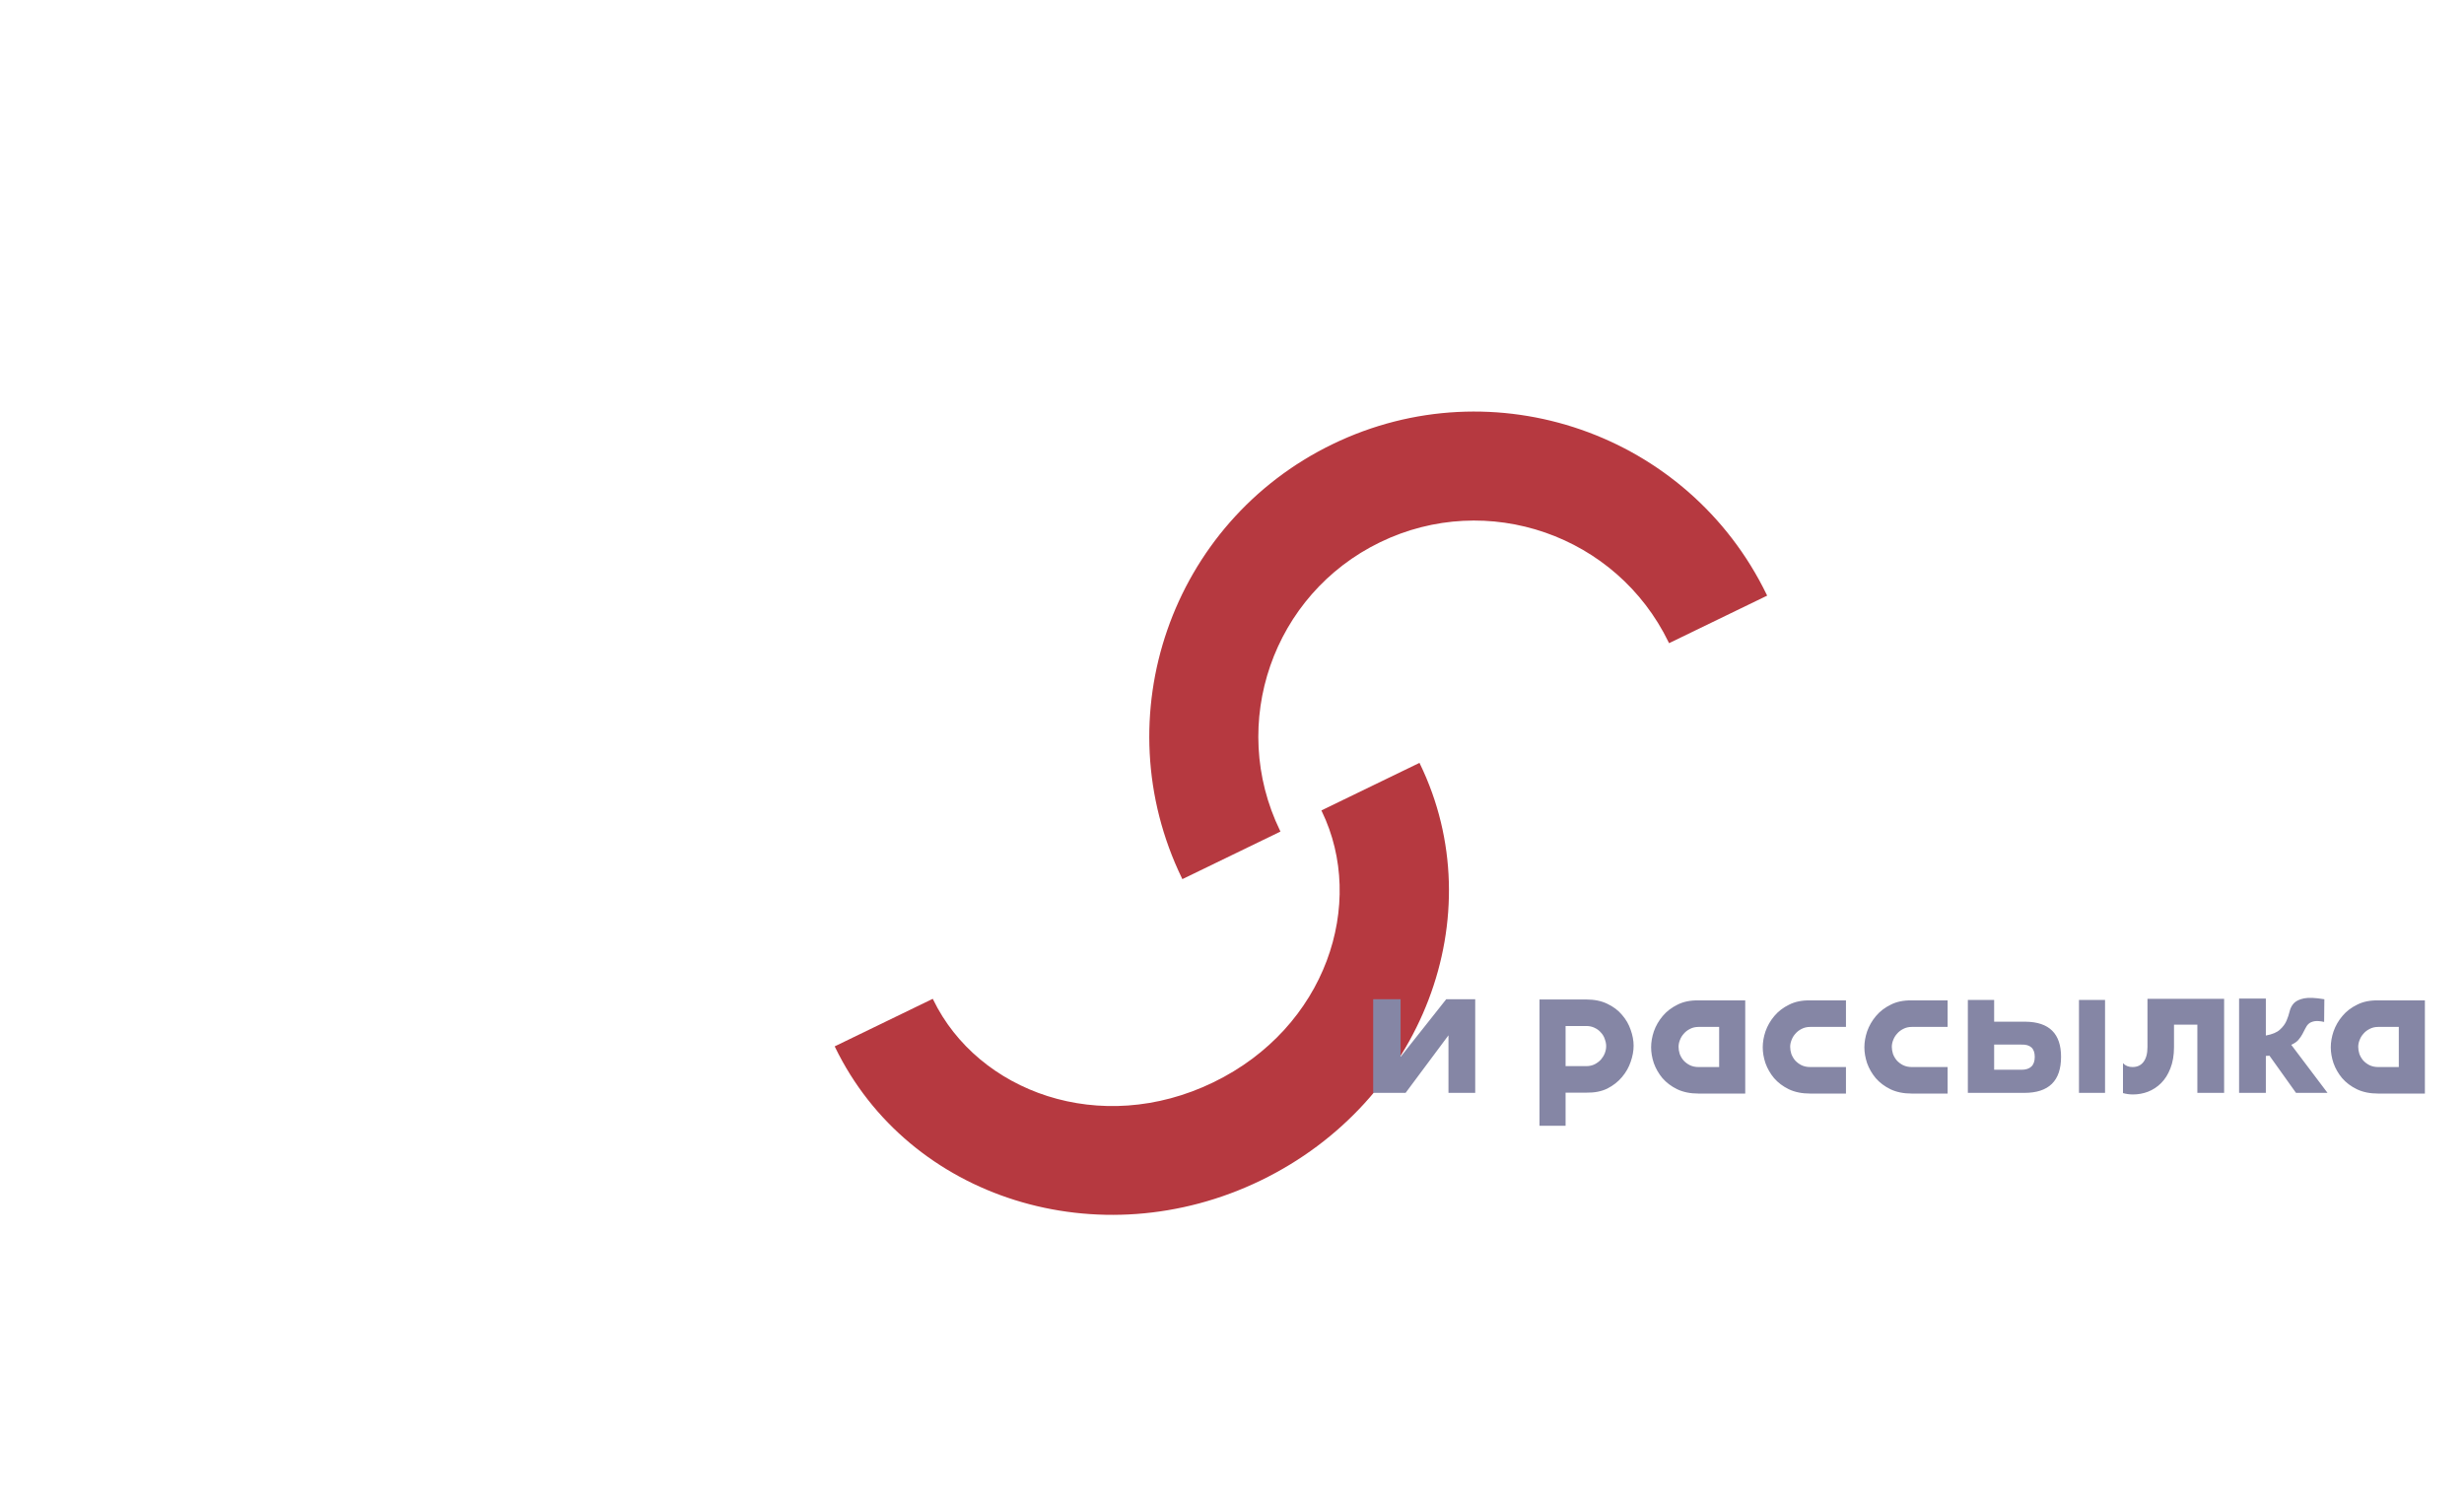<svg width="165" height="101" viewBox="0 0 165 101" fill="none" xmlns="http://www.w3.org/2000/svg">
<g clip-path="url(#clip0_304_1196)">
<path d="M1.986 44.049H23.626V65.387H17.902V48.661H7.71V65.387H1.986V44.049ZM25.873 65.387L36.328 44.049H42.519L52.974 65.387H47.191L45.235 61.242H33.787L31.83 65.387H25.873ZM39.482 49.128L35.831 56.893H43.161L39.482 49.128ZM68.314 58.79H60.955V65.387H55.231V44.049H68.314C72.636 44.049 76.637 45.333 76.637 51.522C76.637 57.739 72.549 58.79 68.314 58.79ZM71.001 51.522C71.001 49.274 69.862 48.748 68.489 48.748H60.955V54.266H68.489C69.862 54.266 71.001 53.74 71.001 51.522Z" fill="white"/>
<path d="M96.956 36.625V51.717L107.527 36.625H113.28V57.963H107.995V43.281L97.394 57.963H91.641V36.625H96.956ZM133.167 36.625H138.89V57.963H133.167V49.644H122.975V57.963H117.251V36.625H122.975V44.944H133.167V36.625ZM148.585 41.237V57.963H142.861V36.625H161.785V41.237H148.585Z" fill="white"/>
<g filter="url(#filter0_d_304_1196)">
<path fill-rule="evenodd" clip-rule="evenodd" d="M111.768 35.069C111.758 35.049 111.748 35.029 111.738 35.008C108.253 27.825 99.603 24.826 92.417 28.31C85.231 31.794 82.23 40.44 85.716 47.623C85.725 47.643 85.735 47.664 85.745 47.684L79.176 50.869C79.166 50.848 79.156 50.828 79.147 50.808C73.902 39.998 78.417 26.986 89.231 21.744C100.045 16.502 113.063 21.015 118.307 31.824C118.317 31.844 118.327 31.864 118.337 31.885L111.768 35.069Z" fill="#B63940"/>
</g>
<g filter="url(#filter1_d_304_1196)">
<path fill-rule="evenodd" clip-rule="evenodd" d="M80.485 54.269C80.495 54.288 80.504 54.307 80.513 54.326C83.506 60.494 80.819 68.807 73.249 72.477C65.678 76.147 57.484 73.109 54.491 66.941C54.481 66.922 54.472 66.902 54.463 66.883L47.894 70.068C47.903 70.087 47.913 70.106 47.922 70.125C52.855 80.293 65.62 84.285 76.434 79.043C87.248 73.801 92.016 61.309 87.082 51.142C87.073 51.122 87.064 51.103 87.055 51.084L80.485 54.269Z" fill="#B63940"/>
</g>
<g filter="url(#filter2_d_304_1196)">
<path d="M96.996 65.327L94.125 69.182H91.954V62.913H93.791V66.769L96.844 62.913H98.787V69.182H96.996V65.327ZM107.556 66.055C107.556 65.904 107.526 65.747 107.465 65.585C107.415 65.423 107.329 65.276 107.207 65.145C107.096 65.013 106.954 64.907 106.782 64.826C106.62 64.745 106.433 64.704 106.22 64.704H104.838V67.391H106.22C106.433 67.391 106.62 67.35 106.782 67.27C106.954 67.179 107.096 67.072 107.207 66.951C107.318 66.819 107.405 66.678 107.465 66.526C107.526 66.364 107.556 66.207 107.556 66.055ZM103.092 62.928H106.22C106.767 62.928 107.238 63.025 107.632 63.217C108.037 63.409 108.366 63.657 108.619 63.961C108.883 64.264 109.075 64.598 109.197 64.962C109.328 65.327 109.394 65.681 109.394 66.025C109.394 66.369 109.328 66.728 109.197 67.103C109.075 67.467 108.883 67.806 108.619 68.12C108.356 68.433 108.027 68.692 107.632 68.894C107.238 69.086 106.767 69.177 106.22 69.167H104.838V71.383H103.092V62.928ZM116.868 69.228H113.74C113.193 69.228 112.718 69.132 112.313 68.939C111.918 68.747 111.589 68.499 111.325 68.196C111.072 67.892 110.88 67.558 110.748 67.194C110.627 66.829 110.566 66.475 110.566 66.131C110.566 65.787 110.627 65.433 110.748 65.069C110.88 64.694 111.077 64.35 111.341 64.037C111.604 63.723 111.933 63.47 112.328 63.278C112.723 63.075 113.193 62.979 113.74 62.989H116.868V69.228ZM112.404 66.101C112.404 66.253 112.429 66.409 112.48 66.571C112.54 66.733 112.626 66.88 112.738 67.012C112.859 67.143 113.001 67.249 113.163 67.33C113.335 67.411 113.527 67.452 113.74 67.452H115.122V64.765H113.74C113.527 64.765 113.335 64.811 113.163 64.902C113.001 64.983 112.864 65.089 112.753 65.221C112.642 65.342 112.555 65.484 112.495 65.645C112.434 65.797 112.404 65.949 112.404 66.101ZM123.614 69.228H121.214C120.668 69.228 120.192 69.132 119.787 68.939C119.392 68.747 119.063 68.499 118.8 68.196C118.547 67.892 118.354 67.558 118.223 67.194C118.101 66.829 118.041 66.475 118.041 66.131C118.041 65.787 118.101 65.433 118.223 65.069C118.354 64.694 118.552 64.35 118.815 64.037C119.078 63.723 119.407 63.47 119.802 63.278C120.197 63.075 120.668 62.979 121.214 62.989H123.614V64.765H121.214C121.002 64.765 120.809 64.811 120.637 64.902C120.475 64.983 120.339 65.089 120.227 65.221C120.116 65.342 120.03 65.484 119.969 65.645C119.908 65.797 119.878 65.949 119.878 66.101C119.878 66.253 119.903 66.409 119.954 66.571C120.015 66.733 120.101 66.88 120.212 67.012C120.334 67.143 120.475 67.249 120.637 67.33C120.809 67.411 121.002 67.452 121.214 67.452H123.614V69.228ZM130.42 69.228H128.021C127.474 69.228 126.999 69.132 126.594 68.939C126.199 68.747 125.87 68.499 125.607 68.196C125.354 67.892 125.161 67.558 125.029 67.194C124.908 66.829 124.847 66.475 124.847 66.131C124.847 65.787 124.908 65.433 125.029 65.069C125.161 64.694 125.359 64.35 125.622 64.037C125.885 63.723 126.214 63.47 126.609 63.278C127.004 63.075 127.474 62.979 128.021 62.989H130.42V64.765H128.021C127.809 64.765 127.616 64.811 127.444 64.902C127.282 64.983 127.146 65.089 127.034 65.221C126.923 65.342 126.837 65.484 126.776 65.645C126.715 65.797 126.685 65.949 126.685 66.101C126.685 66.253 126.71 66.409 126.761 66.571C126.821 66.733 126.908 66.88 127.019 67.012C127.14 67.143 127.282 67.249 127.444 67.33C127.616 67.411 127.809 67.452 128.021 67.452H130.42V69.228ZM131.776 62.959H133.537V64.416H135.648C137.228 64.436 138.017 65.221 138.017 66.769C138.017 68.378 137.197 69.182 135.557 69.182H131.776V62.959ZM133.537 67.634H135.36C135.957 67.634 136.256 67.346 136.256 66.769C136.256 66.202 135.957 65.929 135.36 65.949H133.537V67.634ZM139.217 69.182V62.959H140.963V69.182H139.217ZM147.145 69.182V64.613H145.581V66.116C145.581 66.662 145.5 67.138 145.338 67.543C145.186 67.938 144.979 68.267 144.716 68.53C144.462 68.783 144.169 68.975 143.835 69.106C143.511 69.228 143.177 69.288 142.833 69.288C142.61 69.288 142.387 69.258 142.164 69.197V67.194C142.326 67.366 142.539 67.452 142.802 67.452C143.116 67.452 143.359 67.341 143.531 67.118C143.713 66.885 143.804 66.551 143.804 66.116V62.883H148.937V69.182H147.145ZM151.731 66.708V69.182H149.939V62.868H151.731V65.342C152.166 65.261 152.48 65.129 152.672 64.947C152.875 64.765 153.022 64.568 153.113 64.355C153.204 64.143 153.275 63.93 153.325 63.718C153.376 63.505 153.472 63.323 153.614 63.171C153.766 63.02 153.994 62.913 154.297 62.852C154.601 62.792 155.051 62.812 155.649 62.913L155.634 64.431C155.36 64.371 155.142 64.355 154.981 64.386C154.819 64.416 154.692 64.472 154.601 64.553C154.51 64.633 154.434 64.74 154.373 64.871C154.312 64.993 154.246 65.119 154.176 65.251C154.105 65.382 154.014 65.514 153.902 65.645C153.791 65.767 153.634 65.873 153.432 65.964L155.861 69.182H153.751L151.974 66.693L151.731 66.708ZM162.381 69.228H159.253C158.706 69.228 158.23 69.132 157.826 68.939C157.431 68.747 157.102 68.499 156.839 68.196C156.585 67.892 156.393 67.558 156.262 67.194C156.14 66.829 156.079 66.475 156.079 66.131C156.079 65.787 156.14 65.433 156.262 65.069C156.393 64.694 156.59 64.35 156.854 64.037C157.117 63.723 157.446 63.47 157.841 63.278C158.236 63.075 158.706 62.979 159.253 62.989H162.381V69.228ZM157.917 66.101C157.917 66.253 157.942 66.409 157.993 66.571C158.053 66.733 158.139 66.88 158.251 67.012C158.372 67.143 158.514 67.249 158.676 67.33C158.848 67.411 159.041 67.452 159.253 67.452H160.635V64.765H159.253C159.041 64.765 158.848 64.811 158.676 64.902C158.514 64.983 158.377 65.089 158.266 65.221C158.154 65.342 158.069 65.484 158.008 65.645C157.947 65.797 157.917 65.949 157.917 66.101Z" fill="#8586A5"/>
</g>
</g>
<defs>
<filter id="filter0_d_304_1196" x="68.96" y="19.559" width="57.377" height="47.31" filterUnits="userSpaceOnUse" color-interpolation-filters="sRGB">
<feFlood flood-opacity="0" result="BackgroundImageFix"/>
<feColorMatrix in="SourceAlpha" type="matrix" values="0 0 0 0 0 0 0 0 0 0 0 0 0 0 0 0 0 0 127 0" result="hardAlpha"/>
<feOffset dy="8"/>
<feGaussianBlur stdDeviation="4"/>
<feComposite in2="hardAlpha" operator="out"/>
<feColorMatrix type="matrix" values="0 0 0 0 0 0 0 0 0 0 0 0 0 0 0 0 0 0 0.75 0"/>
<feBlend mode="normal" in2="BackgroundImageFix" result="effect1_dropShadow_304_1196"/>
<feBlend mode="normal" in="SourceGraphic" in2="effect1_dropShadow_304_1196" result="shape"/>
</filter>
<filter id="filter1_d_304_1196" x="47.894" y="43.084" width="57.135" height="46.267" filterUnits="userSpaceOnUse" color-interpolation-filters="sRGB">
<feFlood flood-opacity="0" result="BackgroundImageFix"/>
<feColorMatrix in="SourceAlpha" type="matrix" values="0 0 0 0 0 0 0 0 0 0 0 0 0 0 0 0 0 0 127 0" result="hardAlpha"/>
<feOffset dx="8"/>
<feGaussianBlur stdDeviation="4"/>
<feComposite in2="hardAlpha" operator="out"/>
<feColorMatrix type="matrix" values="0 0 0 0 0 0 0 0 0 0 0 0 0 0 0 0 0 0 0.75 0"/>
<feBlend mode="normal" in2="BackgroundImageFix" result="effect1_dropShadow_304_1196"/>
<feBlend mode="normal" in="SourceGraphic" in2="effect1_dropShadow_304_1196" result="shape"/>
</filter>
<filter id="filter2_d_304_1196" x="83.954" y="58.818" width="86.427" height="24.565" filterUnits="userSpaceOnUse" color-interpolation-filters="sRGB">
<feFlood flood-opacity="0" result="BackgroundImageFix"/>
<feColorMatrix in="SourceAlpha" type="matrix" values="0 0 0 0 0 0 0 0 0 0 0 0 0 0 0 0 0 0 127 0" result="hardAlpha"/>
<feOffset dy="4"/>
<feGaussianBlur stdDeviation="4"/>
<feComposite in2="hardAlpha" operator="out"/>
<feColorMatrix type="matrix" values="0 0 0 0 0 0 0 0 0 0 0 0 0 0 0 0 0 0 1 0"/>
<feBlend mode="normal" in2="BackgroundImageFix" result="effect1_dropShadow_304_1196"/>
<feBlend mode="normal" in="SourceGraphic" in2="effect1_dropShadow_304_1196" result="shape"/>
</filter>
<clipPath id="clip0_304_1196">
<rect width="165" height="101" fill="white"/>
</clipPath>
</defs>
</svg>

